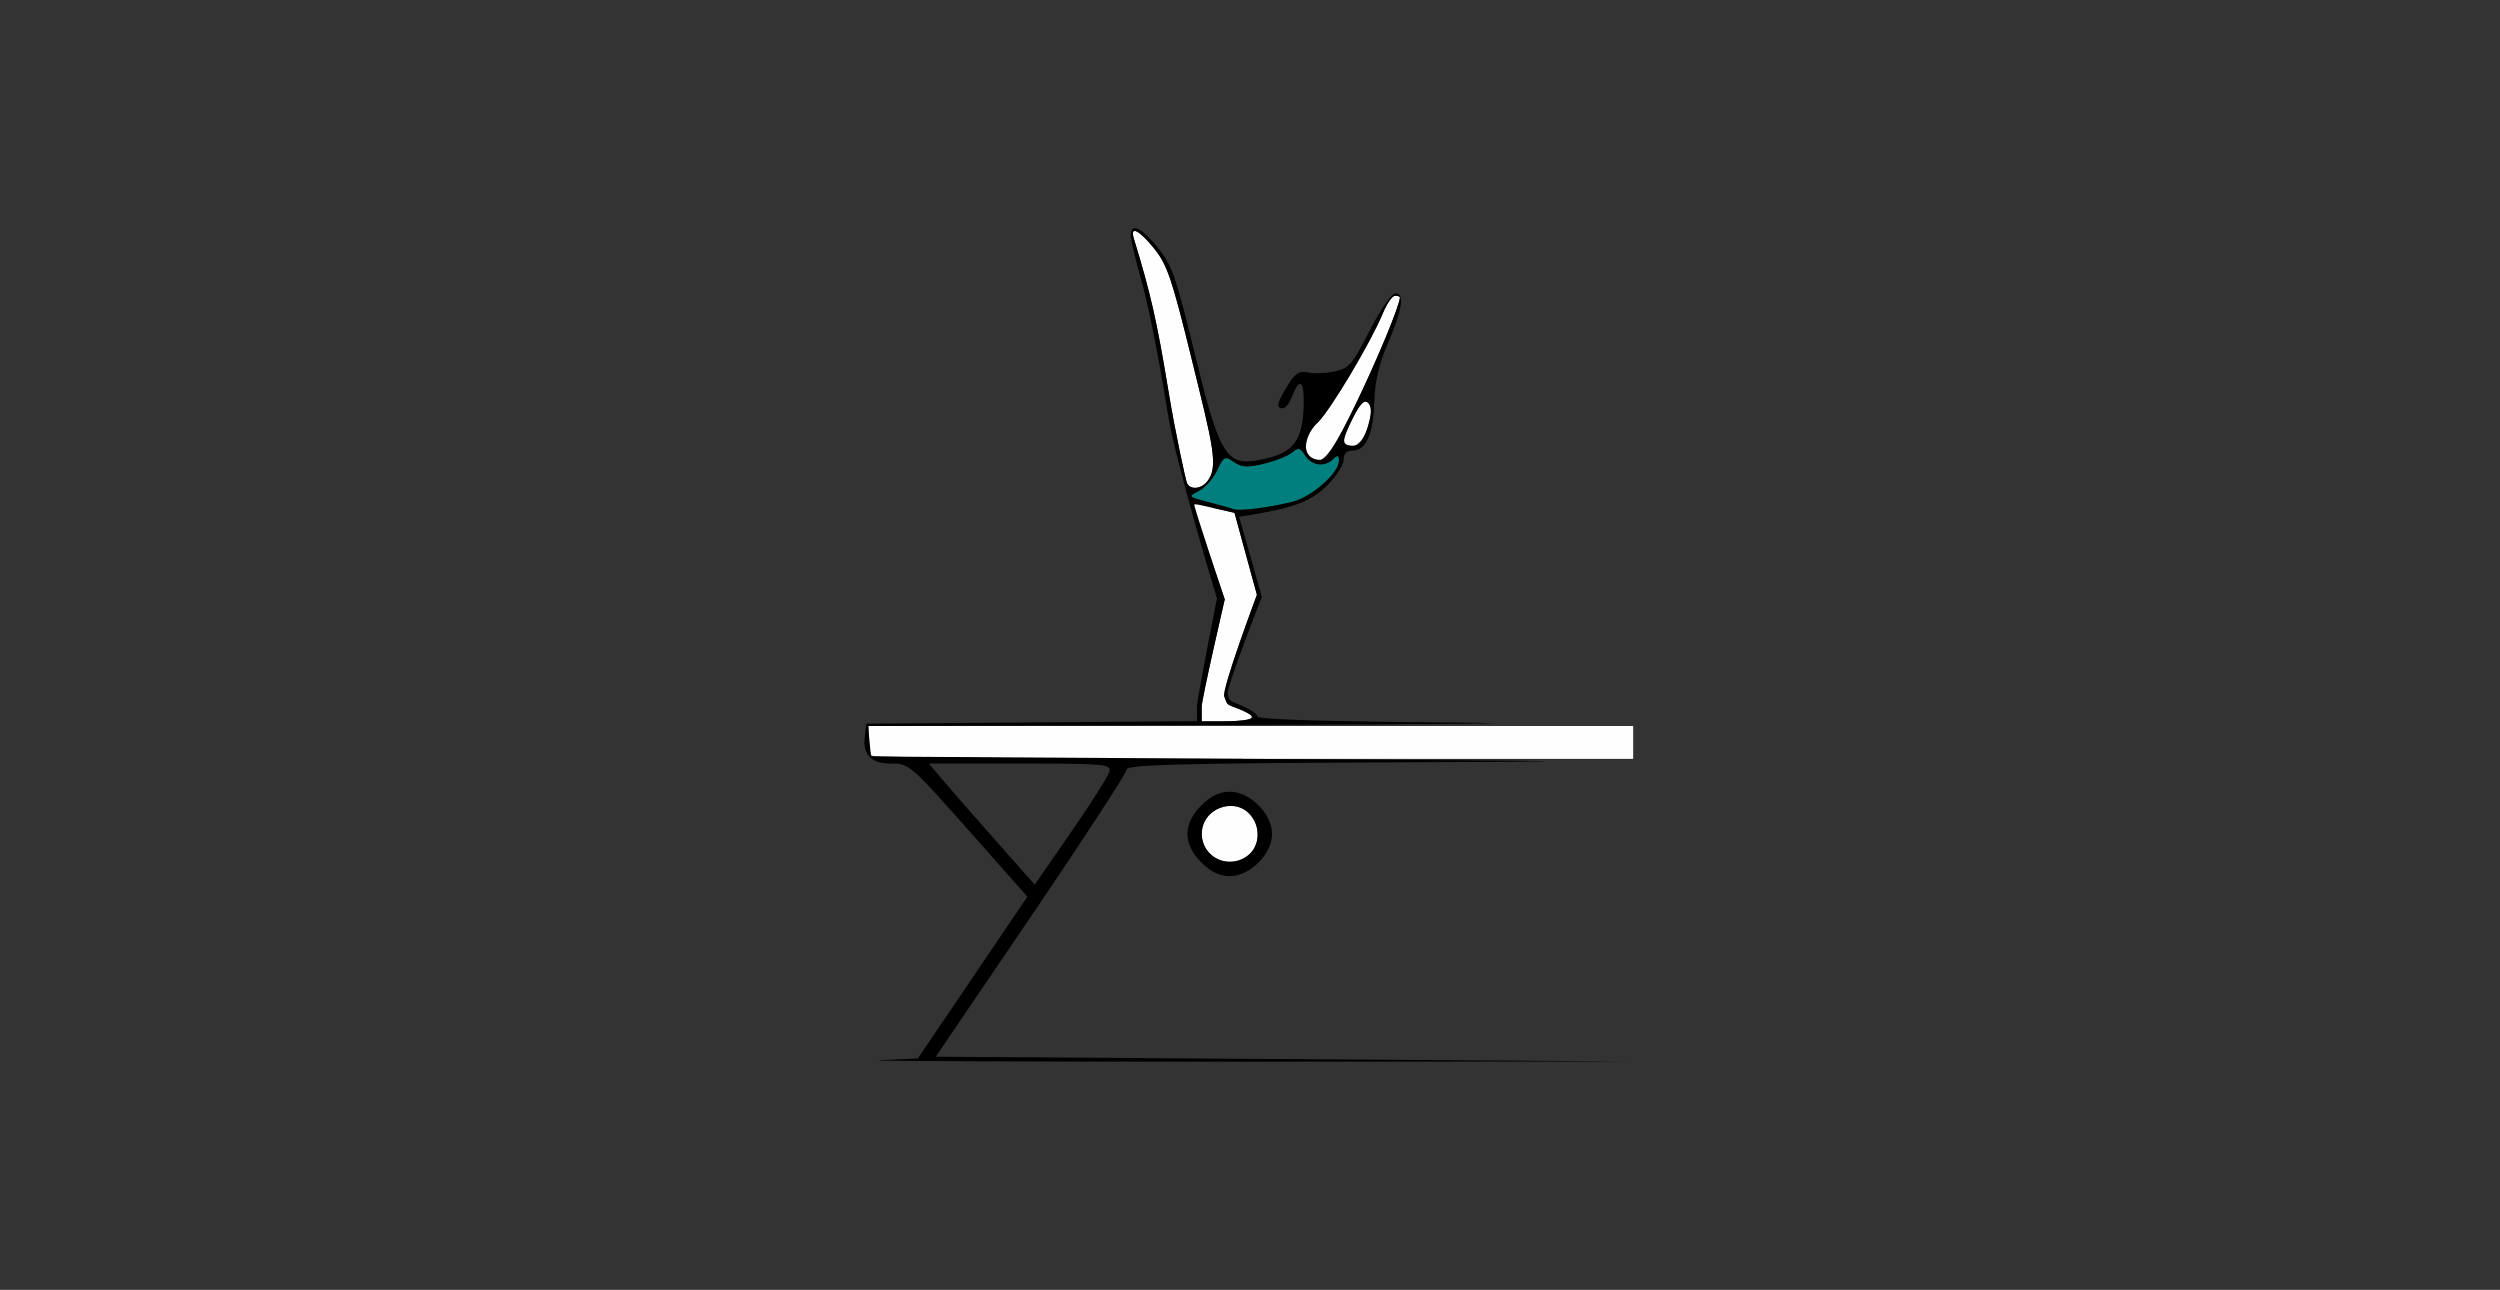 <?xml version="1.0" encoding="UTF-8" standalone="no"?>
<!-- Created with Inkscape (http://www.inkscape.org/) -->

<svg
   xmlns:dc="http://purl.org/dc/elements/1.1/"
   xmlns:cc="http://creativecommons.org/ns#"
   xmlns:rdf="http://www.w3.org/1999/02/22-rdf-syntax-ns#"
   xmlns:svg="http://www.w3.org/2000/svg"
   xmlns="http://www.w3.org/2000/svg"
   xmlns:sodipodi="http://sodipodi.sourceforge.net/DTD/sodipodi-0.dtd"
   xmlns:inkscape="http://www.inkscape.org/namespaces/inkscape"
   id="svg3364"
   version="1.1"
   inkscape:version="0.91 r13725"
   width="499.688"
   height="257.812"
   viewBox="0 0 499.688 257.812"
   sodipodi:docname="bb510102.svg">
  <rect x="0" y="0" width="499.688" height="257.812" fill="#333333" stroke="none"/>
  <defs
     id="defs3368" />
  <sodipodi:namedview
     pagecolor="#a8a8a8"
     bordercolor="#666666"
     borderopacity="1"
     objecttolerance="10"
     gridtolerance="10"
     guidetolerance="10"
     inkscape:pageopacity="0"
     inkscape:pageshadow="2"
     inkscape:window-width="1486"
     inkscape:window-height="935"
     id="namedview3366"
     showgrid="false"
     inkscape:zoom="0.87904086"
     inkscape:cx="265.92197"
     inkscape:cy="135.52092"
     inkscape:window-x="0"
     inkscape:window-y="0"
     inkscape:window-maximized="0"
     inkscape:current-layer="svg3364" />
  <g
     id="g3374"
     transform="translate(2.056,14.801)">
    <path
       style="fill:#fefefe"
       d="m 239.677,155.786 c -3.364,-3.717 -0.778,-9.536 4.236,-9.536 4.801,0 7.305,6.479 3.748,9.698 -2.264,2.049 -6.052,1.972 -7.984,-0.163 z M 172.188,136.25 c -0.344,-0.344 -0.625,-1.82 -0.625,-3.281 l 0,-2.656 74.406,0 78.406,0 0,3.281 0,3.281 -75.781,0 c -41.68,0 -76.062,-0.281 -76.406,-0.625 z m 65.938,-9.759 c 0,-1.586 4.614,-21.489 4.614,-21.489 0,0 -6.504,-18.758 -6.316,-18.945 0.187,-0.187 1.929,-0.738 3.938,0.65 l 4.326,0.99 4.482,16.386 c 0,0 -7.07,18.918 -6.522,20.292 0.626,1.571 0.232,1.538 2.33,2.296 4.978,1.8 4.055,2.704 -2.759,2.704 l -4.094,0 z m -3,-44.912 c -0.208,-0.645 -2.158,-9.229 -3.648,-18.271 -2.311,-14.021 -3.539,-19.426 -6.912,-30.436 -0.818,-2.669 1.086,-1.71 4.134,2.083 2.523,3.14 3.524,6.088 7.318,21.55 4.316,17.591 5.617,22.044 3.175,24.986 -1.315,1.585 -3.568,1.634 -4.067,0.089 z M 259.625,76.5 c -1.35,-1.35 -0.511,-4.78 1.67,-6.829 2.449,-2.301 10.627,-16.005 13.034,-21.842 0.797,-1.934 1.893,-3.516 2.435,-3.516 0.542,0 0.985,0.145 0.985,0.322 0,1.528 -4.53,12.466 -8.894,21.475 -5.095,10.519 -6.981,12.641 -9.231,10.391 z m 6.875,-3.162 c 0,-0.536 0.878,-2.696 1.951,-4.799 1.405,-2.753 2.236,-3.539 2.97,-2.805 1.677,1.677 -0.804,8.579 -3.083,8.579 -1.011,0 -1.837,-0.439 -1.837,-0.975 z"
       id="path3382"
       inkscape:connector-curvature="0"
       sodipodi:nodetypes="sssssscccccsssccsccssscssssssssssssssssssss" />
    <path
       style="fill:#007f7f"
       d="m 244.469,86.966 c -0.516,-0.201 -2.796,-0.844 -5.067,-1.429 -4.016,-1.034 -4.068,-1.094 -1.875,-2.186 1.24,-0.617 2.899,-2.482 3.685,-4.145 1.327,-2.803 1.57,-2.924 3.355,-1.674 1.544,1.082 2.745,1.148 6.07,0.336 2.28,-0.557 4.792,-1.568 5.583,-2.247 1.212,-1.04 1.619,-0.945 2.586,0.603 1.291,2.068 3.941,2.403 5.632,0.712 0.875,-0.875 1.125,-0.787 1.125,0.397 0,2.398 -5.38,7.158 -9.19,8.13 -4.633,1.183 -10.745,1.954 -11.904,1.502 z"
       id="path3378"
       inkscape:connector-curvature="0"
       sodipodi:nodetypes="ssssssssssss" />
    <path
       style="fill:#000000"
       d="m 173.906,197.093 7.5,-0.338 10.944,-16.168 10.944,-16.168 -10.325,-11.662 c -13.21,-14.922 -13.235,-14.944 -17.034,-14.944 -3.846,0 -5.552,-1.769 -5.144,-5.334 l 0.302,-2.635 33.047,-0.246 33.047,-0.246 0,-2.872 c 0,-1.58 3.994,-21.66 3.994,-21.66 0,0 -8.357,-27.538 -9.848,-37.069 -1.492,-9.531 -3.72,-20.928 -4.952,-25.327 -1.232,-4.399 -2.305,-8.757 -2.385,-9.685 -0.266,-3.094 1.778,-2.415 5.161,1.714 3.068,3.744 3.719,5.604 7.774,22.202 5.111,20.923 6.41,21.942 14.024,20.2 5.574,-1.275 7.354,-3.756 7.557,-10.526 0.153,-5.125 -0.809,-5.846 -2.36,-1.769 -0.471,1.239 -1.289,2.253 -1.817,2.253 -1.403,0 -1.187,-1.024 0.959,-4.544 1.49,-2.443 2.371,-3.026 3.981,-2.634 1.137,0.277 3.544,0.198 5.349,-0.177 2.952,-0.613 3.661,-1.431 7.065,-8.147 2.131,-4.205 4.383,-7.466 5.156,-7.466 1.909,0 1.399,3.257 -1.595,10.194 -1.656,3.836 -2.527,7.612 -2.621,11.369 -0.162,6.453 -1.639,9.844 -4.288,9.844 -1.207,0 -1.842,0.636 -1.842,1.844 0,1.014 -1.474,3.317 -3.275,5.118 -3.141,3.141 -6.738,4.435 -13.963,5.672 l -3.644,0.624 4.535,15.98 c 0,0 -7.185,18.308 -6.842,19.433 0.369,1.21 0.116,1.234 2.281,2.1 2.012,0.805 3.658,1.884 3.658,2.398 0,0.6 15.149,1.026 38.797,1.191 20.238,0.141 0.282,0.354 -41.903,0.48 l -74.7,0.223 0.294,3.047 0.294,3.047 76.406,0.477 c 71.696,0.448 73.271,0.491 25.547,0.703 -40.691,0.181 -50.859,0.467 -50.859,1.431 0,0.663 -8.585,13.846 -19.078,29.297 l -19.078,28.092 69.937,0.478 69.937,0.478 -79.219,0.035 c -43.57,0.019 -75.844,-0.117 -71.719,-0.303 z m 45.782,-57.64 c 0.416,-1.522 -0.875,-1.641 -17.813,-1.641 l -18.262,0 2.646,3.154 c 1.456,1.734 6.214,7.18 10.575,12.1 l 7.929,8.947 7.238,-10.46 c 3.981,-5.753 7.44,-11.198 7.686,-12.1 z m 28.624,-10.827 c 0,-0.412 -1.501,-1.292 -3.335,-1.955 -2.098,-0.759 -1.704,-0.725 -2.33,-2.296 -0.547,-1.374 6.522,-20.292 6.522,-20.292 l -4.482,-16.386 -4.326,-0.99 c -2.38,-0.545 -3.524,-0.837 -3.711,-0.65 -0.187,0.187 6.09,18.945 6.09,18.945 0,0 -4.614,19.903 -4.614,21.489 l 0,2.884 4.094,0 c 3.352,0 6.094,-0.337 6.094,-0.749 z m 8.06,-43.162 c 3.809,-0.972 9.19,-5.732 9.19,-8.13 0,-1.183 -0.25,-1.272 -1.125,-0.397 -1.69,1.69 -4.34,1.355 -5.632,-0.712 -0.967,-1.548 -1.374,-1.643 -2.586,-0.603 -0.791,0.679 -3.304,1.69 -5.583,2.247 -3.325,0.812 -4.525,0.746 -6.07,-0.336 -1.786,-1.251 -2.029,-1.129 -3.355,1.674 -0.787,1.662 -2.445,3.527 -3.685,4.145 -2.193,1.092 -2.141,1.152 1.875,2.186 2.271,0.585 4.552,1.228 5.067,1.429 1.159,0.452 7.271,-0.32 11.904,-1.502 z m -17.18,-3.975 c 2.442,-2.942 1.141,-7.395 -3.175,-24.986 -3.793,-15.462 -4.794,-18.41 -7.318,-21.55 -3.048,-3.792 -4.952,-4.752 -4.134,-2.083 3.373,11.01 4.601,16.415 6.912,30.436 1.49,9.042 3.44,17.627 3.648,18.271 0.499,1.545 2.751,1.496 4.067,-0.089 z m 29.664,-15.379 c 4.364,-9.009 8.894,-19.947 8.894,-21.475 0,-0.177 -0.443,-0.322 -0.985,-0.322 -0.542,0 -1.638,1.582 -2.435,3.516 -2.407,5.837 -10.585,19.542 -13.034,21.842 -3.393,3.187 -3.055,7.454 0.59,7.454 1.16,0 3.186,-3.202 6.971,-11.016 z m 2.451,4.423 c 0.815,-2.722 0.847,-4.065 0.114,-4.799 -0.734,-0.734 -1.565,0.052 -2.97,2.805 -2.423,4.75 -2.443,5.774 -0.114,5.774 1.334,0 2.148,-1.036 2.97,-3.78 z m -33.254,87.04 c -3.684,-3.684 -3.684,-7.71 0,-11.394 1.87,-1.87 3.679,-2.74 5.697,-2.74 4.033,0 8.438,4.404 8.438,8.438 0,4.033 -4.404,8.438 -8.438,8.438 -2.018,0 -3.827,-0.87 -5.697,-2.74 z m 9.608,-1.624 c 2.135,-1.932 2.212,-5.72 0.163,-7.984 -3.219,-3.557 -9.698,-1.054 -9.698,3.748 0,5.015 5.819,7.6 9.536,4.236 z"
       id="path3376"
       inkscape:connector-curvature="0"
       sodipodi:nodetypes="ccccssscccscssssssssssssssssssssccssssscccsssscccsccsscsscsssssccsccscsssssssssssssssssssssssssssssssssssssssssss" />
  </g>
</svg>
